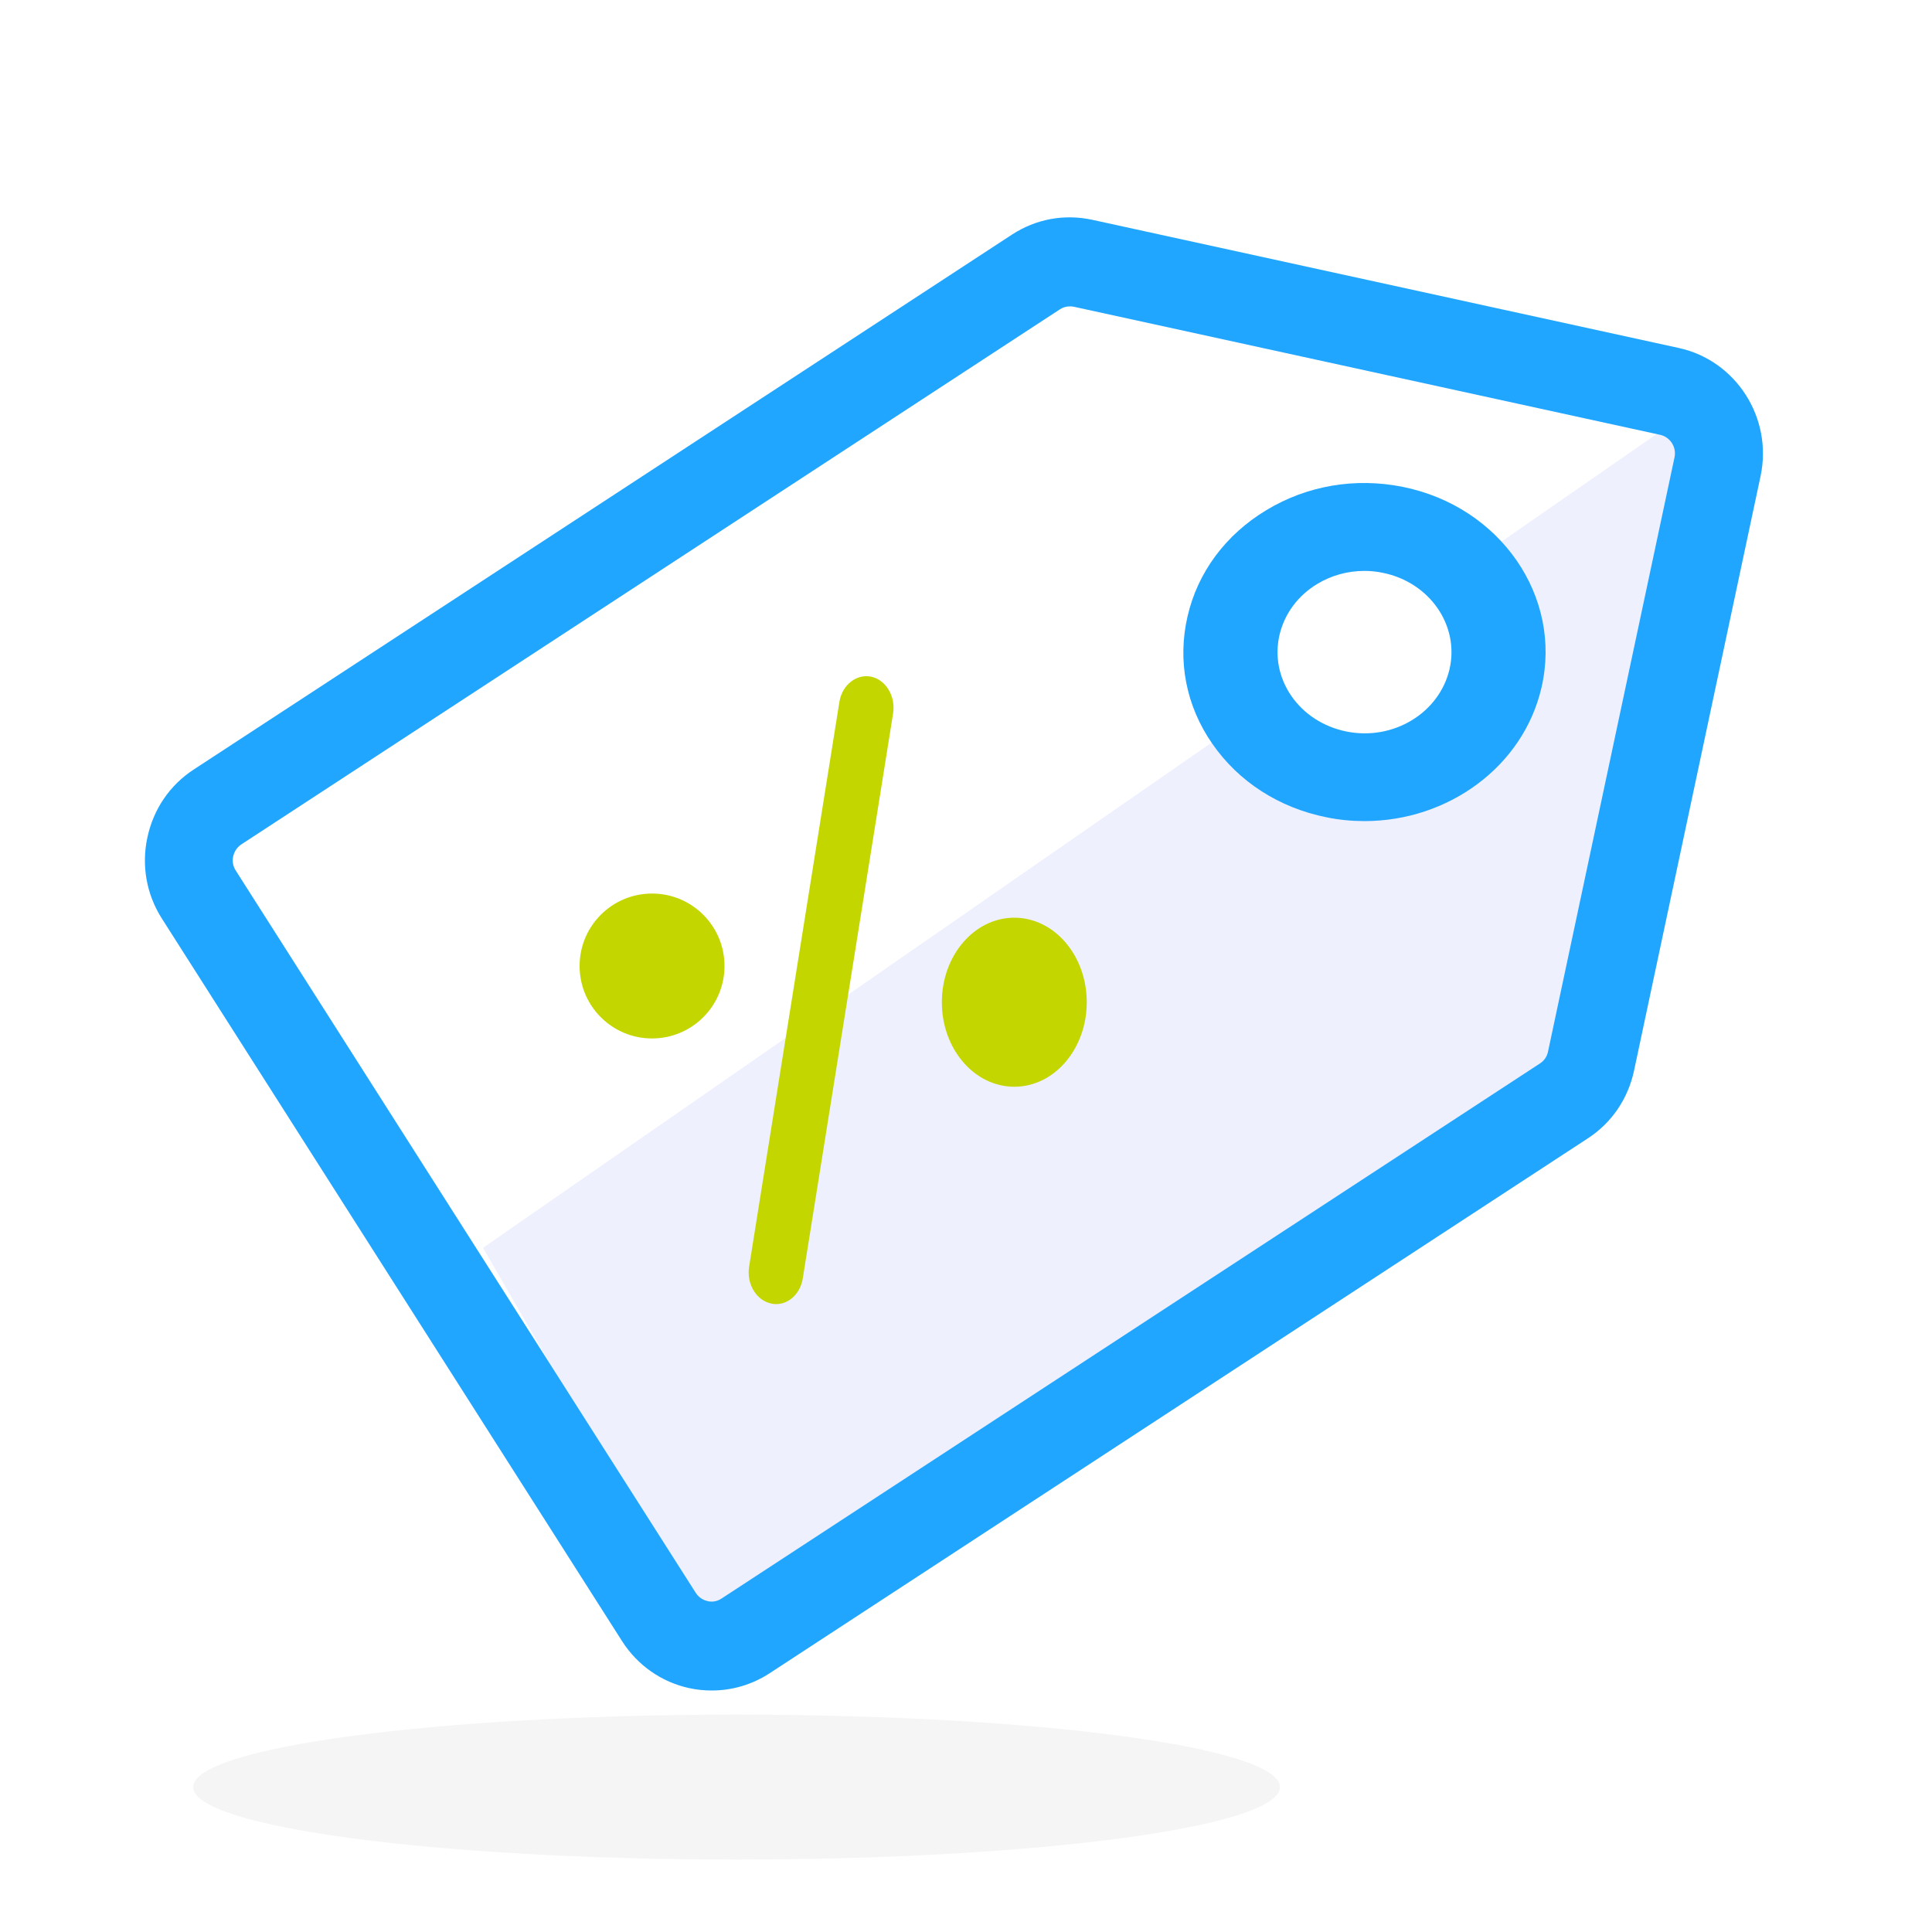 <svg width="80" height="80" viewBox="0 0 80 80" fill="none" xmlns="http://www.w3.org/2000/svg">
<rect width="80" height="80" fill="white"/>
<path d="M70 17L20 51.669L30 69L66.665 44.731L70 17Z" fill="#EEF0FD"/>
<path d="M32.133 54C32.068 54 31.997 53.994 31.927 53.975C31.317 53.843 30.909 53.167 31.018 52.459L34.757 29.067C34.871 28.359 35.464 27.895 36.074 28.02C36.683 28.152 37.091 28.829 36.982 29.537L33.243 52.928C33.145 53.561 32.672 54 32.133 54Z" fill="#C4D600"/>
<path d="M27 43C28.657 43 30 41.657 30 40C30 38.343 28.657 37 27 37C25.343 37 24 38.343 24 40C24 41.657 25.343 43 27 43Z" fill="#C4D600"/>
<path d="M42 45C43.657 45 45 43.433 45 41.5C45 39.567 43.657 38 42 38C40.343 38 39 39.567 39 41.5C39 43.433 40.343 45 42 45Z" fill="#C4D600"/>
<path d="M29.474 70C29.164 70 28.847 69.969 28.536 69.901C27.385 69.648 26.399 68.957 25.759 67.957L6.707 38.042C6.068 37.043 5.849 35.846 6.104 34.673C6.354 33.507 7.03 32.507 8.029 31.859L41.906 9.713C42.892 9.071 44.062 8.849 45.231 9.102L69.515 14.409C71.89 14.927 73.413 17.309 72.901 19.716L67.663 44.33C67.413 45.503 66.731 46.502 65.738 47.144L31.862 69.29C31.137 69.759 30.315 70 29.474 70ZM44.293 12.687C44.147 12.687 44.007 12.73 43.885 12.811L9.996 34.963C9.759 35.117 9.686 35.34 9.655 35.457C9.631 35.574 9.607 35.809 9.759 36.043L28.811 65.958C28.963 66.193 29.182 66.273 29.298 66.298C29.413 66.329 29.645 66.347 29.876 66.193L63.759 44.04C63.935 43.929 64.057 43.756 64.1 43.547L69.338 18.938C69.429 18.518 69.161 18.099 68.747 18.006L44.458 12.7C44.409 12.687 44.354 12.687 44.293 12.687Z" fill="#20A6FF"/>
<path d="M56.5 32C59.538 32 62 29.761 62 27C62 24.239 59.538 22 56.5 22C53.462 22 51 24.239 51 27C51 29.761 53.462 32 56.5 32Z" fill="white"/>
<path d="M56.502 34C55.986 34 55.452 33.951 54.924 33.842C52.961 33.446 51.286 32.37 50.197 30.794C49.108 29.225 48.749 27.351 49.173 25.526C49.59 23.701 50.751 22.138 52.44 21.122C54.122 20.106 56.117 19.765 58.086 20.16C62.128 20.976 64.703 24.705 63.83 28.47C63.074 31.749 59.957 34 56.502 34ZM56.495 23.64C55.81 23.64 55.139 23.823 54.552 24.175C53.744 24.662 53.189 25.41 52.981 26.293C52.779 27.169 52.955 28.069 53.476 28.823C53.998 29.577 54.806 30.095 55.745 30.289C57.701 30.685 59.598 29.517 60.022 27.71C60.44 25.903 59.201 24.109 57.258 23.719C57.01 23.665 56.749 23.64 56.495 23.64Z" fill="#20A6FF"/>
<path d="M30.5 77C42.925 77 53 75.655 53 74C53 72.345 42.925 71 30.5 71C18.075 71 8 72.345 8 74C8 75.655 18.068 77 30.5 77Z" fill="#F5F5F5"/>
</svg>
